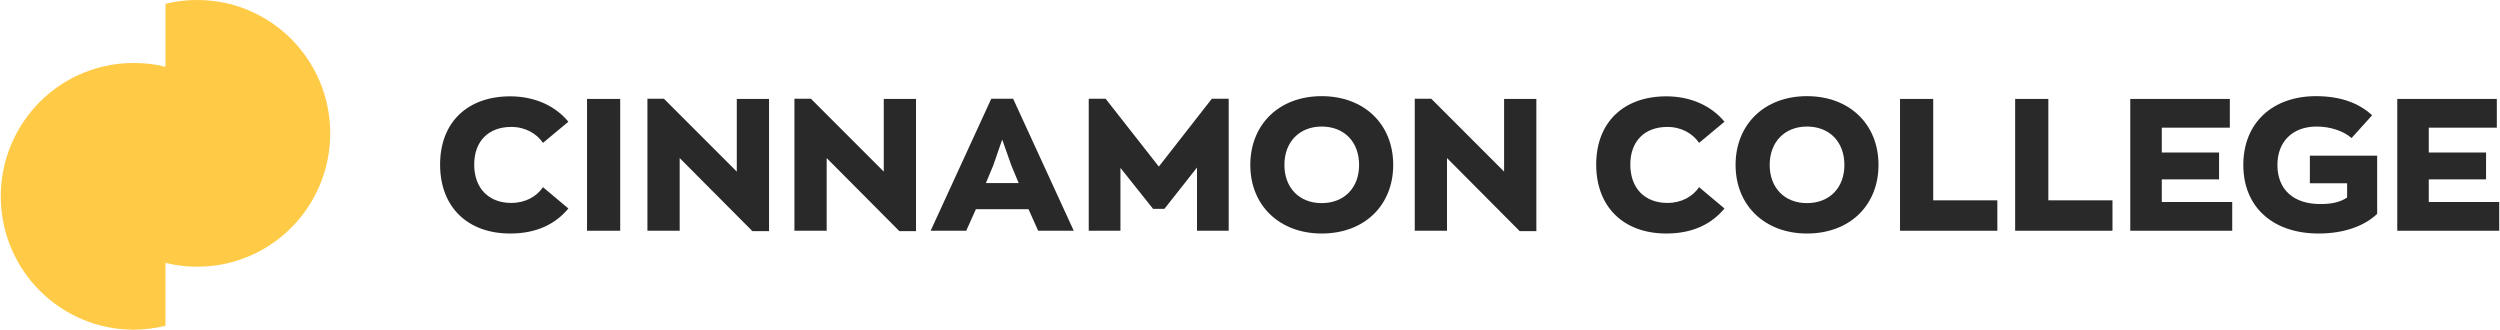<svg width="182" height="24" viewBox="0 0 182 24" fill="none" xmlns="http://www.w3.org/2000/svg">
<path d="M24.039 9.708C24.039 13.6 21.744 16.973 18.455 18.508C17.199 19.092 15.836 19.416 14.364 19.416C13.563 19.416 12.784 19.33 12.048 19.135V23.719C11.312 23.892 10.533 24 9.732 24C4.386 24 0.057 19.654 0.057 14.292C0.057 10.4 2.351 7.027 5.641 5.492C6.896 4.908 8.282 4.584 9.732 4.584C10.533 4.584 11.312 4.67 12.048 4.865V0.281C12.784 0.086 13.563 0 14.364 0C19.71 0 24.039 4.346 24.039 9.708Z" fill="#FFCB47"/>
<path d="M37.14 17C39.083 17 40.446 16.298 41.378 15.178L39.529 13.626C39.07 14.301 38.26 14.773 37.221 14.773C35.575 14.773 34.522 13.707 34.522 11.98C34.522 10.266 35.575 9.24 37.221 9.24C38.247 9.24 39.07 9.726 39.529 10.401L41.378 8.862C40.446 7.729 38.962 7.013 37.14 7.013C34.05 7.013 32.039 8.889 32.039 11.98C32.039 15.084 34.05 17 37.14 17Z" fill="#292929"/>
<path d="M42.736 16.798H45.151V7.202H42.736V16.798Z" fill="#292929"/>
<path d="M53.638 7.202V12.493L48.334 7.189H47.133V16.798H49.481V11.507L54.772 16.825H55.986V7.202H53.638Z" fill="#292929"/>
<path d="M64.338 7.202V12.493L59.035 7.189H57.834V16.798H60.182V11.507L65.472 16.825H66.686V7.202H64.338Z" fill="#292929"/>
<path d="M75.578 16.798H78.169L73.757 7.189H72.164L67.751 16.798H70.342L71.044 15.232H74.877L75.578 16.798ZM72.312 12.034L72.96 10.158L73.622 12.034L74.161 13.329H71.773L72.312 12.034Z" fill="#292929"/>
<path d="M88.221 7.189L84.362 12.128L80.489 7.189H79.26V16.798H81.568V12.223L83.943 15.205H84.767L87.142 12.196V16.798H89.449V7.189H88.221Z" fill="#292929"/>
<path d="M96.217 17C99.348 17 101.426 14.935 101.426 12.007C101.426 9.024 99.294 7 96.217 7C93.113 7 91.022 9.065 91.022 12.007C91.022 14.976 93.167 17 96.217 17ZM96.217 14.787C94.571 14.787 93.505 13.653 93.505 12.007C93.505 10.32 94.611 9.213 96.217 9.213C97.877 9.213 98.943 10.347 98.943 12.007C98.943 13.68 97.85 14.787 96.217 14.787Z" fill="#292929"/>
<path d="M109.498 7.202V12.493L104.195 7.189H102.994V16.798H105.342V11.507L110.632 16.825H111.847V7.202H109.498Z" fill="#292929"/>
<path d="M121.305 17C123.248 17 124.611 16.298 125.542 15.178L123.693 13.626C123.235 14.301 122.425 14.773 121.386 14.773C119.739 14.773 118.687 13.707 118.687 11.98C118.687 10.266 119.739 9.24 121.386 9.24C122.411 9.24 123.235 9.726 123.693 10.401L125.542 8.862C124.611 7.729 123.127 7.013 121.305 7.013C118.214 7.013 116.203 8.889 116.203 11.98C116.203 15.084 118.214 17 121.305 17Z" fill="#292929"/>
<path d="M131.546 17C134.677 17 136.755 14.935 136.755 12.007C136.755 9.024 134.623 7 131.546 7C128.442 7 126.35 9.065 126.35 12.007C126.35 14.976 128.496 17 131.546 17ZM131.546 14.787C129.9 14.787 128.833 13.653 128.833 12.007C128.833 10.32 129.94 9.213 131.546 9.213C133.206 9.213 134.272 10.347 134.272 12.007C134.272 13.68 133.179 14.787 131.546 14.787Z" fill="#292929"/>
<path d="M138.322 16.798H145.407V14.584H140.738V7.202H138.322V16.798Z" fill="#292929"/>
<path d="M146.703 16.798H153.788V14.584H149.119V7.202H146.703V16.798Z" fill="#292929"/>
<path d="M155.084 16.798H162.506V14.706H157.378V13.059H161.548V11.103H157.378V9.294H162.331V7.202H155.084V16.798Z" fill="#292929"/>
<path d="M168.158 11.332V13.343H170.87V14.382C170.317 14.746 169.683 14.854 168.914 14.854C166.997 14.854 165.796 13.829 165.796 12.007C165.796 10.293 166.916 9.213 168.644 9.213C169.669 9.213 170.601 9.537 171.194 10.05L172.692 8.39C171.748 7.526 170.439 7 168.603 7C165.459 7 163.313 8.93 163.313 12.007C163.313 15.07 165.459 17 168.792 17C170.708 17 172.166 16.42 173.057 15.569V11.332H168.158Z" fill="#292929"/>
<path d="M174.521 16.798H181.943V14.706H176.815V13.059H180.985V11.103H176.815V9.294H181.768V7.202H174.521V16.798Z" fill="#292929"/>
</svg>
